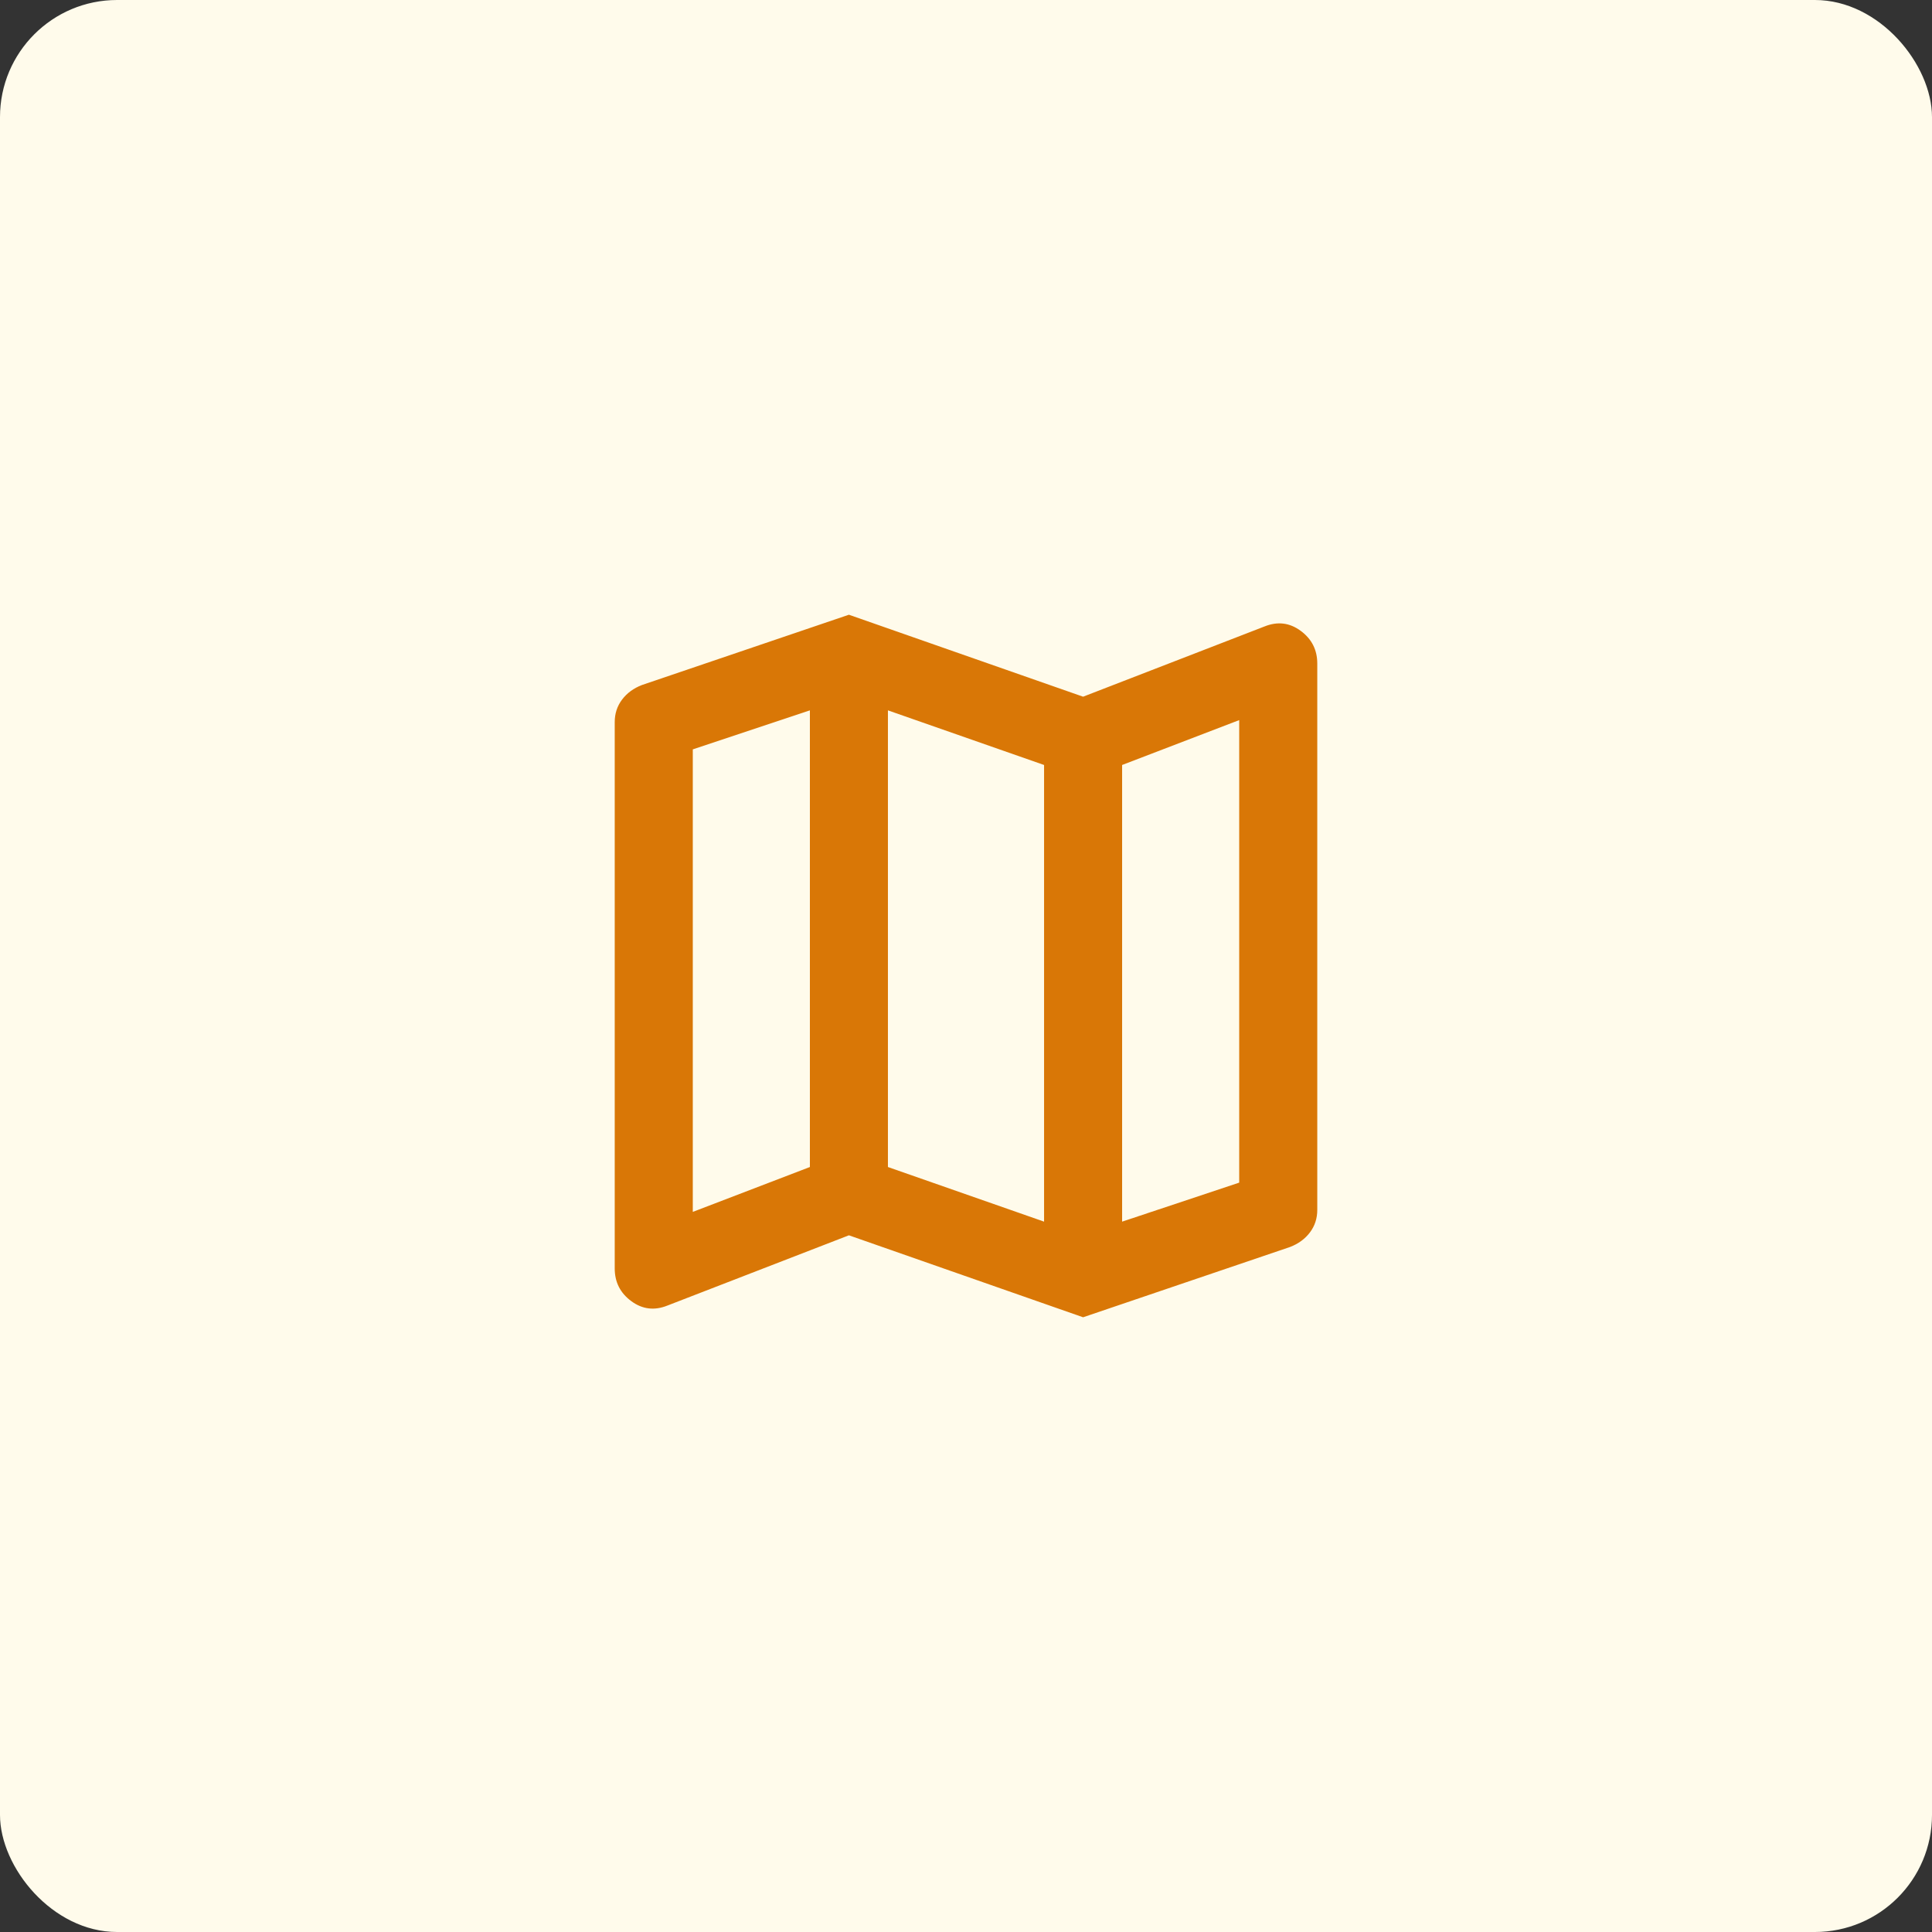 <svg width="66" height="66" viewBox="0 0 66 66" fill="none" xmlns="http://www.w3.org/2000/svg">
<rect x="0" y="0" width="66" height="66" fill="#333333" stroke="none"/>
<rect width="66" height="66" rx="4" fill="#FFFBEB"/>
<mask id="mask0_1922_6910" style="mask-type:alpha" maskUnits="userSpaceOnUse" x="17" y="17" width="32" height="32">
<rect x="17" y="17" width="32" height="32" fill="#D9D9D9"/>
</mask>
<g mask="url(#mask0_1922_6910)">
<path d="M37 45L29 42.2L22.8 44.6C22.356 44.778 21.944 44.728 21.567 44.45C21.189 44.172 21 43.8 21 43.333V24.667C21 24.378 21.083 24.122 21.25 23.9C21.417 23.678 21.644 23.511 21.933 23.4L29 21L37 23.8L43.2 21.4C43.644 21.222 44.056 21.272 44.433 21.55C44.811 21.828 45 22.2 45 22.667V41.333C45 41.622 44.917 41.878 44.75 42.1C44.583 42.322 44.356 42.489 44.067 42.6L37 45ZM35.667 41.733V26.133L30.333 24.267V39.867L35.667 41.733ZM38.333 41.733L42.333 40.4V24.6L38.333 26.133V41.733ZM23.667 41.4L27.667 39.867V24.267L23.667 25.6V41.4Z" fill="#D97706"/>
</g>
</svg>
